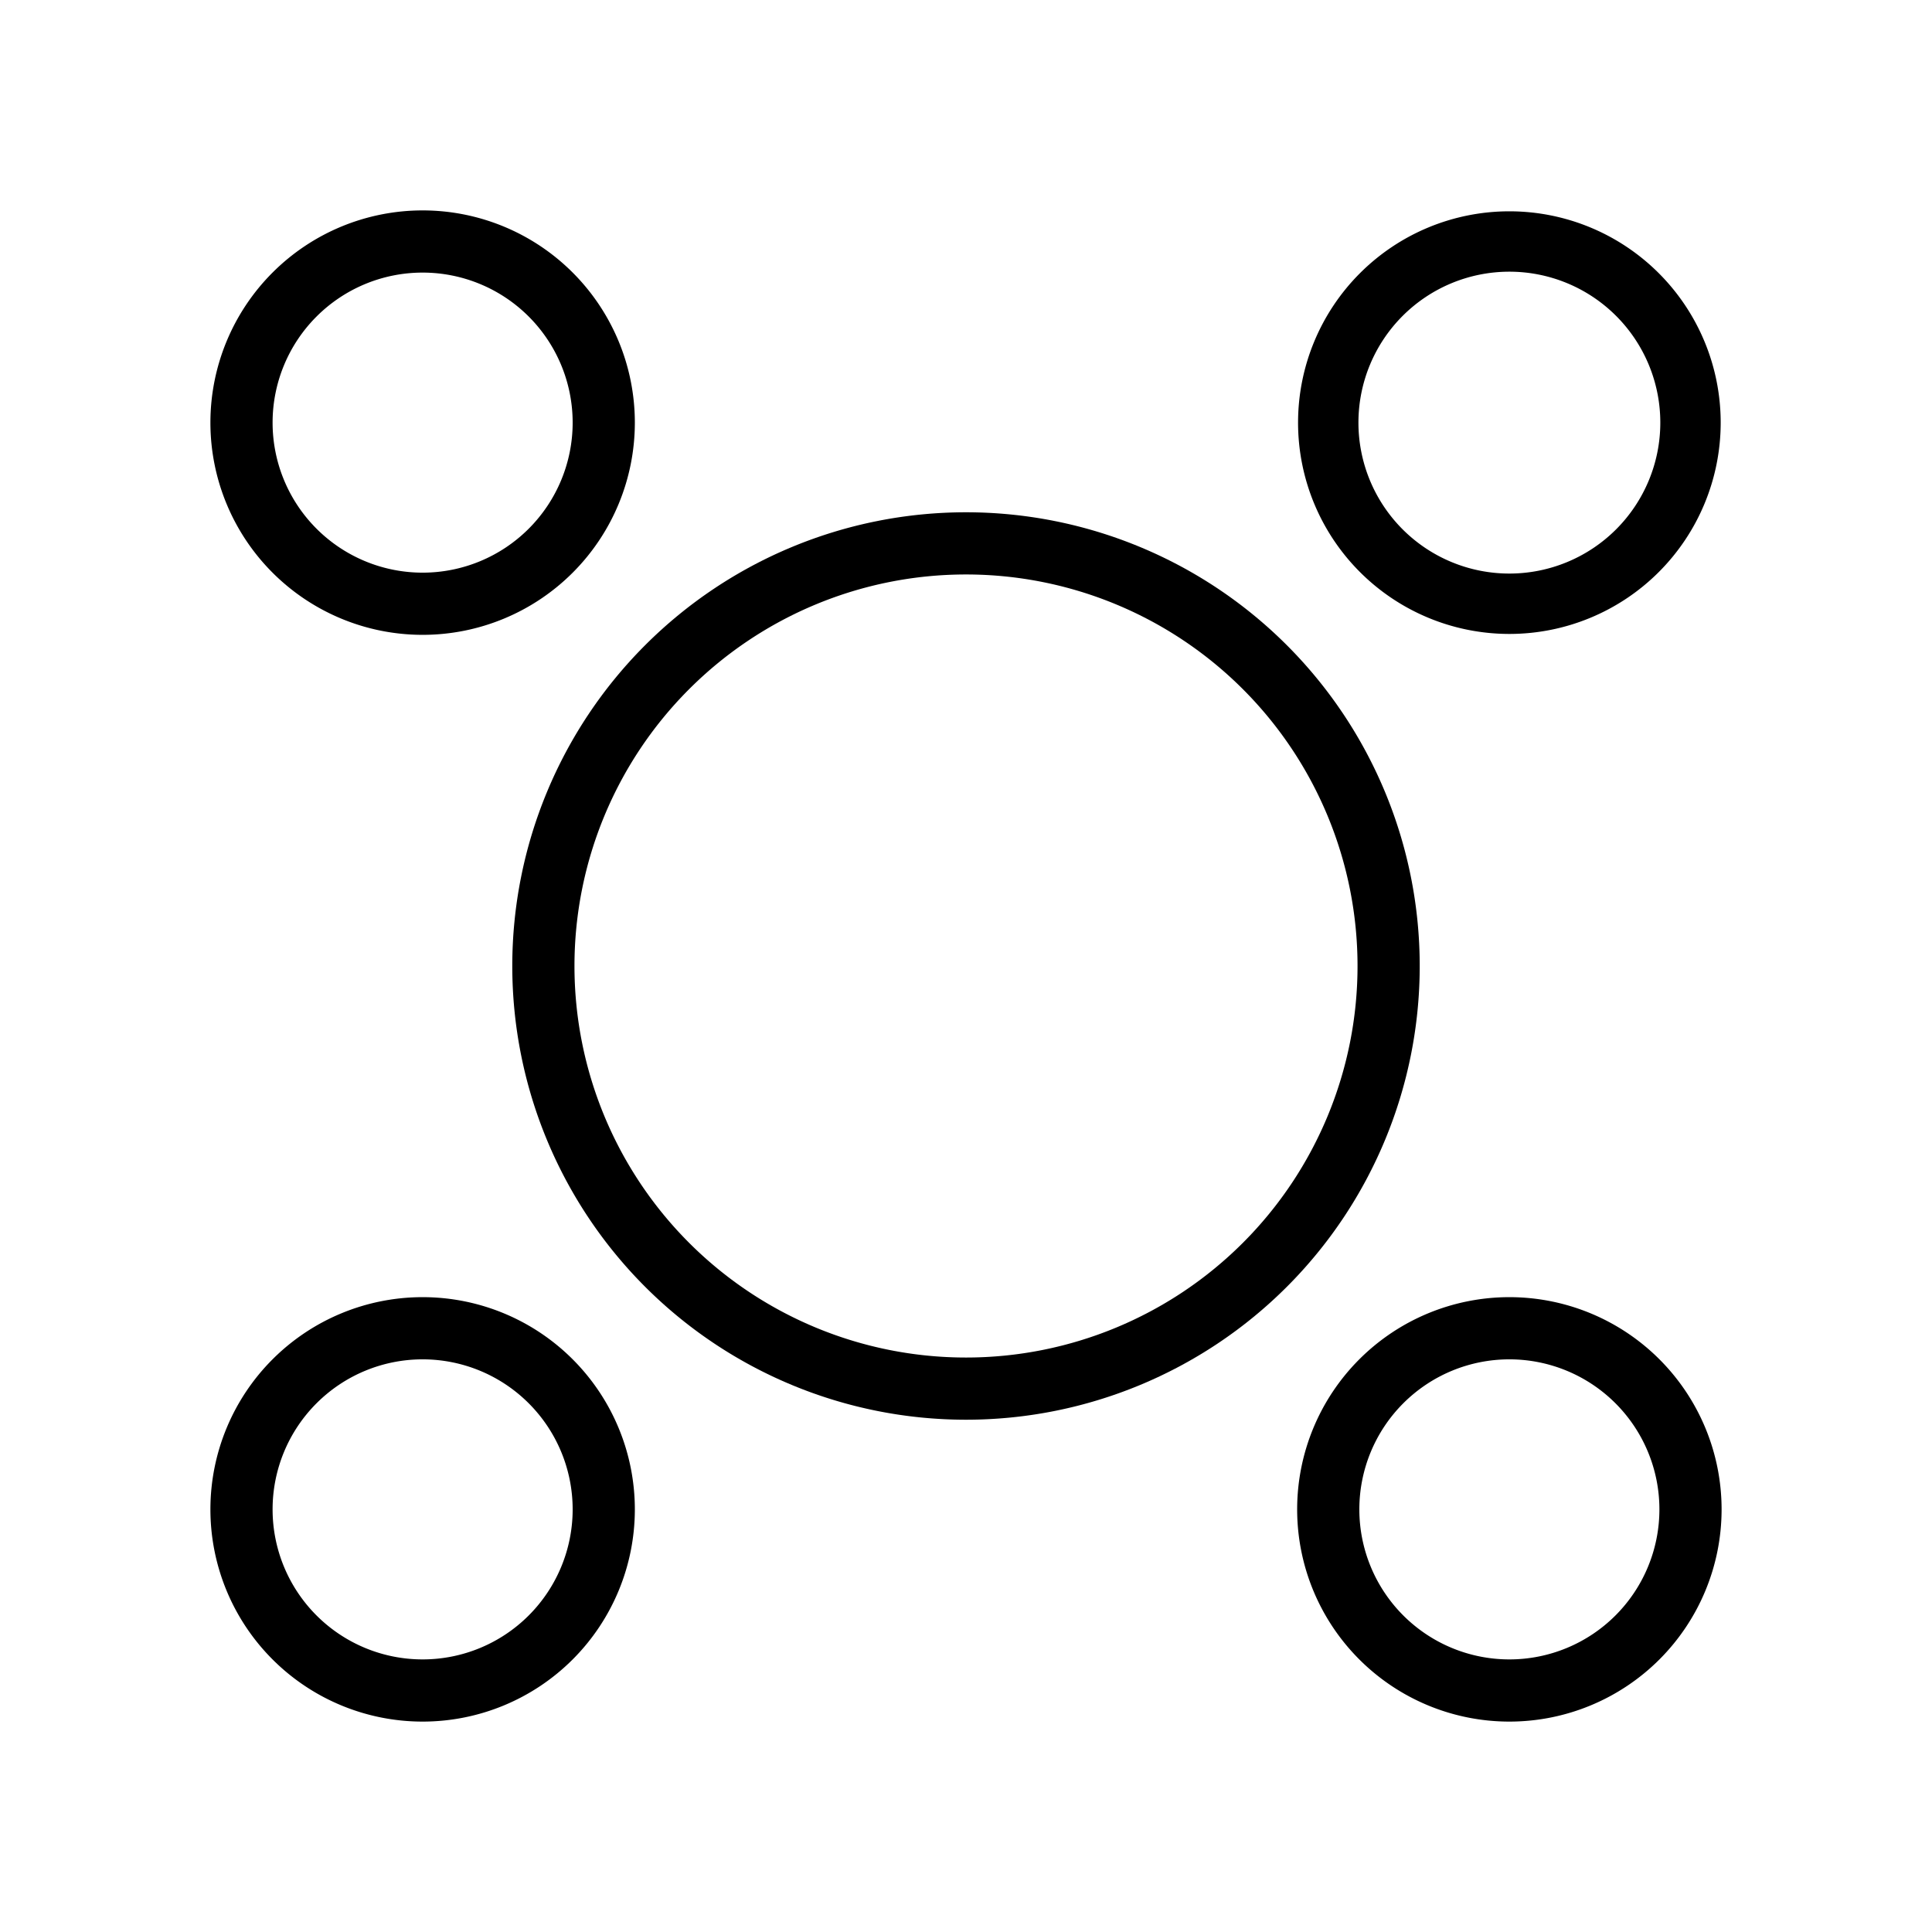 <svg id="cat-pg" xmlns="http://www.w3.org/2000/svg" viewBox="0 0 32 32" width="32px" height="32px"><defs><style>.cls-1,.cls-2{fill:none;stroke:#000;stroke-linejoin:round;}.cls-2{stroke-width:1.03px;}</style></defs><title>il_icons-0-3-2-cat_white</title><path class="cls-1" d="M25,10a3,3,0,1,0-3-3,3,3,0,0,0,3,3"/><path class="cls-2" d="M9,16a7,7,0,1,0,7-7,7,7,0,0,0-7,7"/><path class="cls-2" d="M4,7A3,3,0,1,0,7,4,3,3,0,0,0,4,7"/><path class="cls-2" d="M22,25a3,3,0,1,0,3-3,3,3,0,0,0-3,3"/><path class="cls-2" d="M4,25a3,3,0,1,0,3-3,3,3,0,0,0-3,3"/></svg>